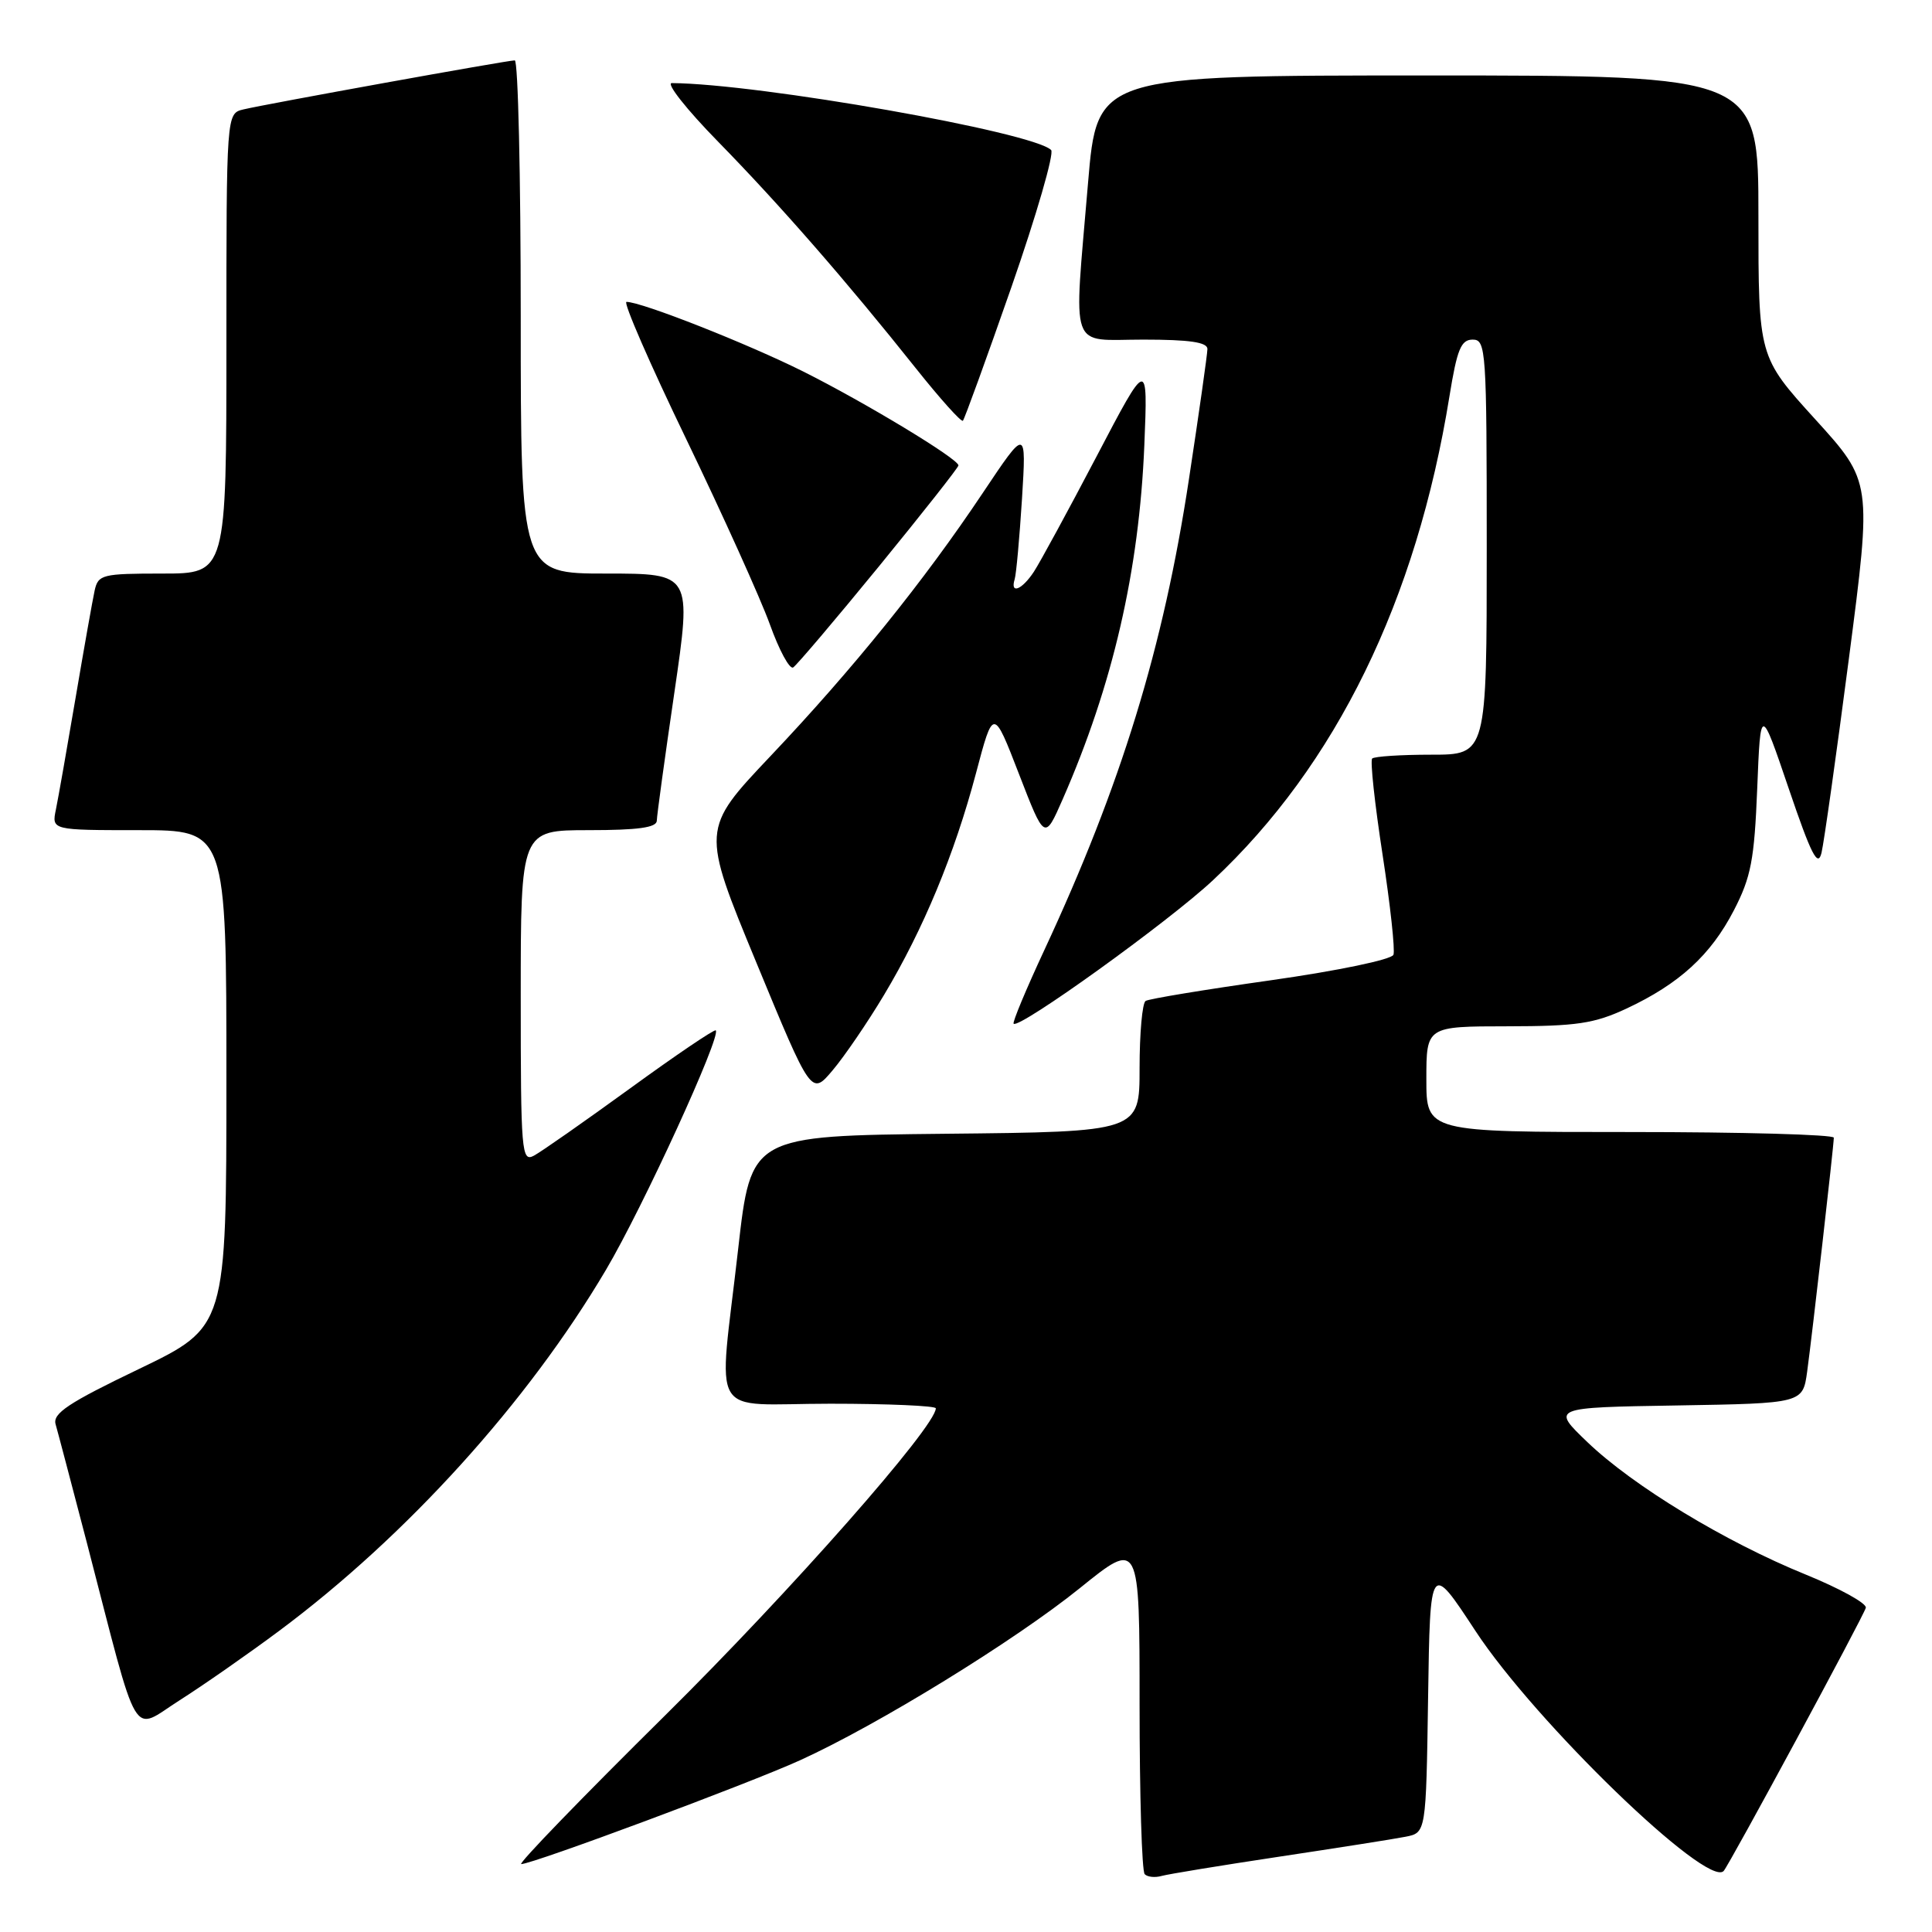 <?xml version="1.0" encoding="UTF-8" standalone="no"?>
<!DOCTYPE svg PUBLIC "-//W3C//DTD SVG 1.1//EN" "http://www.w3.org/Graphics/SVG/1.1/DTD/svg11.dtd" >
<svg xmlns="http://www.w3.org/2000/svg" xmlns:xlink="http://www.w3.org/1999/xlink" version="1.1" viewBox="0 0 256 256">
 <g >
 <path fill="currentColor"
d=" M 169.50 246.02 C 177.20 244.86 184.73 243.68 186.23 243.38 C 188.96 242.85 188.96 242.85 189.23 224.91 C 189.50 206.96 189.50 206.96 195.50 216.10 C 203.42 228.17 226.21 250.21 228.39 247.92 C 229.11 247.16 246.96 214.12 247.23 213.04 C 247.38 212.46 243.79 210.48 239.25 208.63 C 228.60 204.30 216.40 196.90 210.34 191.09 C 205.55 186.50 205.55 186.50 222.22 186.23 C 238.88 185.95 238.88 185.95 239.46 181.73 C 240.14 176.74 242.98 151.84 242.99 150.75 C 243.00 150.34 230.85 150.00 216.00 150.00 C 189.00 150.00 189.00 150.00 189.00 143.00 C 189.00 136.00 189.00 136.00 199.75 135.99 C 208.91 135.98 211.24 135.63 215.50 133.65 C 222.51 130.37 226.67 126.57 229.75 120.62 C 232.02 116.23 232.46 113.93 232.84 104.50 C 233.28 93.50 233.28 93.50 237.02 104.50 C 240.00 113.27 240.88 114.99 241.36 113.00 C 241.69 111.62 243.33 100.00 245.00 87.17 C 248.04 63.83 248.04 63.83 240.52 55.55 C 233.00 47.27 233.00 47.27 233.00 28.64 C 233.00 10.00 233.00 10.00 189.18 10.00 C 145.37 10.00 145.37 10.00 144.17 24.25 C 142.26 47.04 141.53 45.00 151.50 45.00 C 157.64 45.00 160.00 45.35 159.99 46.25 C 159.98 46.94 158.88 54.70 157.54 63.50 C 154.16 85.80 148.55 104.05 138.37 125.91 C 135.96 131.09 134.13 135.47 134.31 135.65 C 135.05 136.38 154.89 122.10 160.73 116.63 C 177.02 101.39 187.70 79.54 192.06 52.51 C 193.07 46.28 193.59 45.00 195.14 45.00 C 196.91 45.00 197.00 46.34 197.00 72.50 C 197.00 100.00 197.00 100.00 189.67 100.00 C 185.63 100.00 182.10 100.23 181.82 100.51 C 181.54 100.79 182.16 106.50 183.19 113.20 C 184.22 119.89 184.87 125.88 184.64 126.51 C 184.39 127.15 177.27 128.63 168.40 129.89 C 159.70 131.12 152.23 132.35 151.80 132.63 C 151.36 132.90 151.00 136.91 151.00 141.54 C 151.00 149.97 151.00 149.97 125.26 150.23 C 99.51 150.50 99.51 150.50 97.81 165.50 C 95.19 188.63 93.63 186.00 110.00 186.00 C 117.70 186.00 124.00 186.28 124.00 186.61 C 124.00 189.02 104.70 210.92 88.12 227.31 C 77.16 238.14 68.59 247.00 69.07 247.00 C 70.57 247.00 99.21 236.34 106.00 233.25 C 116.32 228.56 134.45 217.40 143.08 210.44 C 151.00 204.04 151.00 204.04 151.00 225.85 C 151.00 237.85 151.30 247.97 151.68 248.34 C 152.05 248.72 153.06 248.82 153.93 248.57 C 154.79 248.33 161.80 247.18 169.50 246.02 Z  M 37.00 216.09 C 53.88 203.52 69.94 185.79 80.30 168.25 C 85.19 159.98 95.61 137.24 94.84 136.53 C 94.65 136.36 89.55 139.81 83.50 144.21 C 77.45 148.60 71.71 152.62 70.75 153.13 C 69.11 154.01 69.00 152.71 69.00 132.04 C 69.00 110.00 69.00 110.00 78.00 110.00 C 84.52 110.00 87.01 109.66 87.03 108.75 C 87.04 108.06 88.09 100.41 89.36 91.75 C 91.66 76.00 91.66 76.00 80.33 76.00 C 69.00 76.00 69.00 76.00 69.00 42.00 C 69.00 23.30 68.65 8.00 68.21 8.00 C 67.22 8.00 35.31 13.77 32.25 14.50 C 30.00 15.04 30.00 15.04 30.00 45.52 C 30.00 76.00 30.00 76.00 21.52 76.00 C 13.54 76.00 13.01 76.13 12.54 78.25 C 12.27 79.49 11.13 85.90 10.01 92.50 C 8.89 99.10 7.72 105.74 7.41 107.25 C 6.84 110.00 6.84 110.00 18.42 110.00 C 30.00 110.00 30.00 110.00 30.00 142.91 C 30.00 175.82 30.00 175.82 18.43 181.39 C 9.05 185.89 6.95 187.29 7.37 188.73 C 7.65 189.70 9.52 196.80 11.53 204.50 C 18.56 231.59 17.28 229.43 23.81 225.29 C 26.94 223.30 32.88 219.16 37.00 216.09 Z  M 117.13 131.85 C 122.35 123.13 126.47 113.21 129.32 102.47 C 131.62 93.77 131.62 93.77 135.02 102.56 C 138.42 111.35 138.42 111.35 140.80 105.93 C 147.46 90.75 150.94 75.63 151.63 59.00 C 152.10 47.50 152.10 47.50 145.29 60.50 C 141.54 67.65 137.81 74.51 137.00 75.75 C 135.41 78.17 133.82 78.79 134.45 76.75 C 134.66 76.06 135.09 71.27 135.42 66.09 C 136.00 56.68 136.00 56.68 130.25 65.28 C 122.41 77.02 113.03 88.64 102.09 100.19 C 92.92 109.88 92.92 109.88 100.21 127.52 C 107.50 145.17 107.50 145.17 110.32 141.83 C 111.87 140.00 114.94 135.51 117.13 131.85 Z  M 116.47 75.04 C 122.26 67.95 127.00 61.94 127.00 61.67 C 127.00 60.81 114.70 53.37 106.46 49.24 C 99.08 45.55 85.02 40.00 83.01 40.00 C 82.54 40.00 86.11 48.21 90.96 58.25 C 95.80 68.29 100.77 79.30 102.01 82.73 C 103.24 86.16 104.63 88.73 105.10 88.44 C 105.56 88.15 110.68 82.12 116.47 75.04 Z  M 134.03 38.01 C 137.35 28.47 139.71 20.31 139.28 19.88 C 136.90 17.50 100.57 11.09 89.02 11.01 C 88.21 11.00 90.96 14.49 95.13 18.75 C 103.34 27.14 112.18 37.27 121.37 48.82 C 124.57 52.84 127.37 55.96 127.59 55.75 C 127.80 55.53 130.70 47.55 134.03 38.01 Z "/>
</g>
</svg>